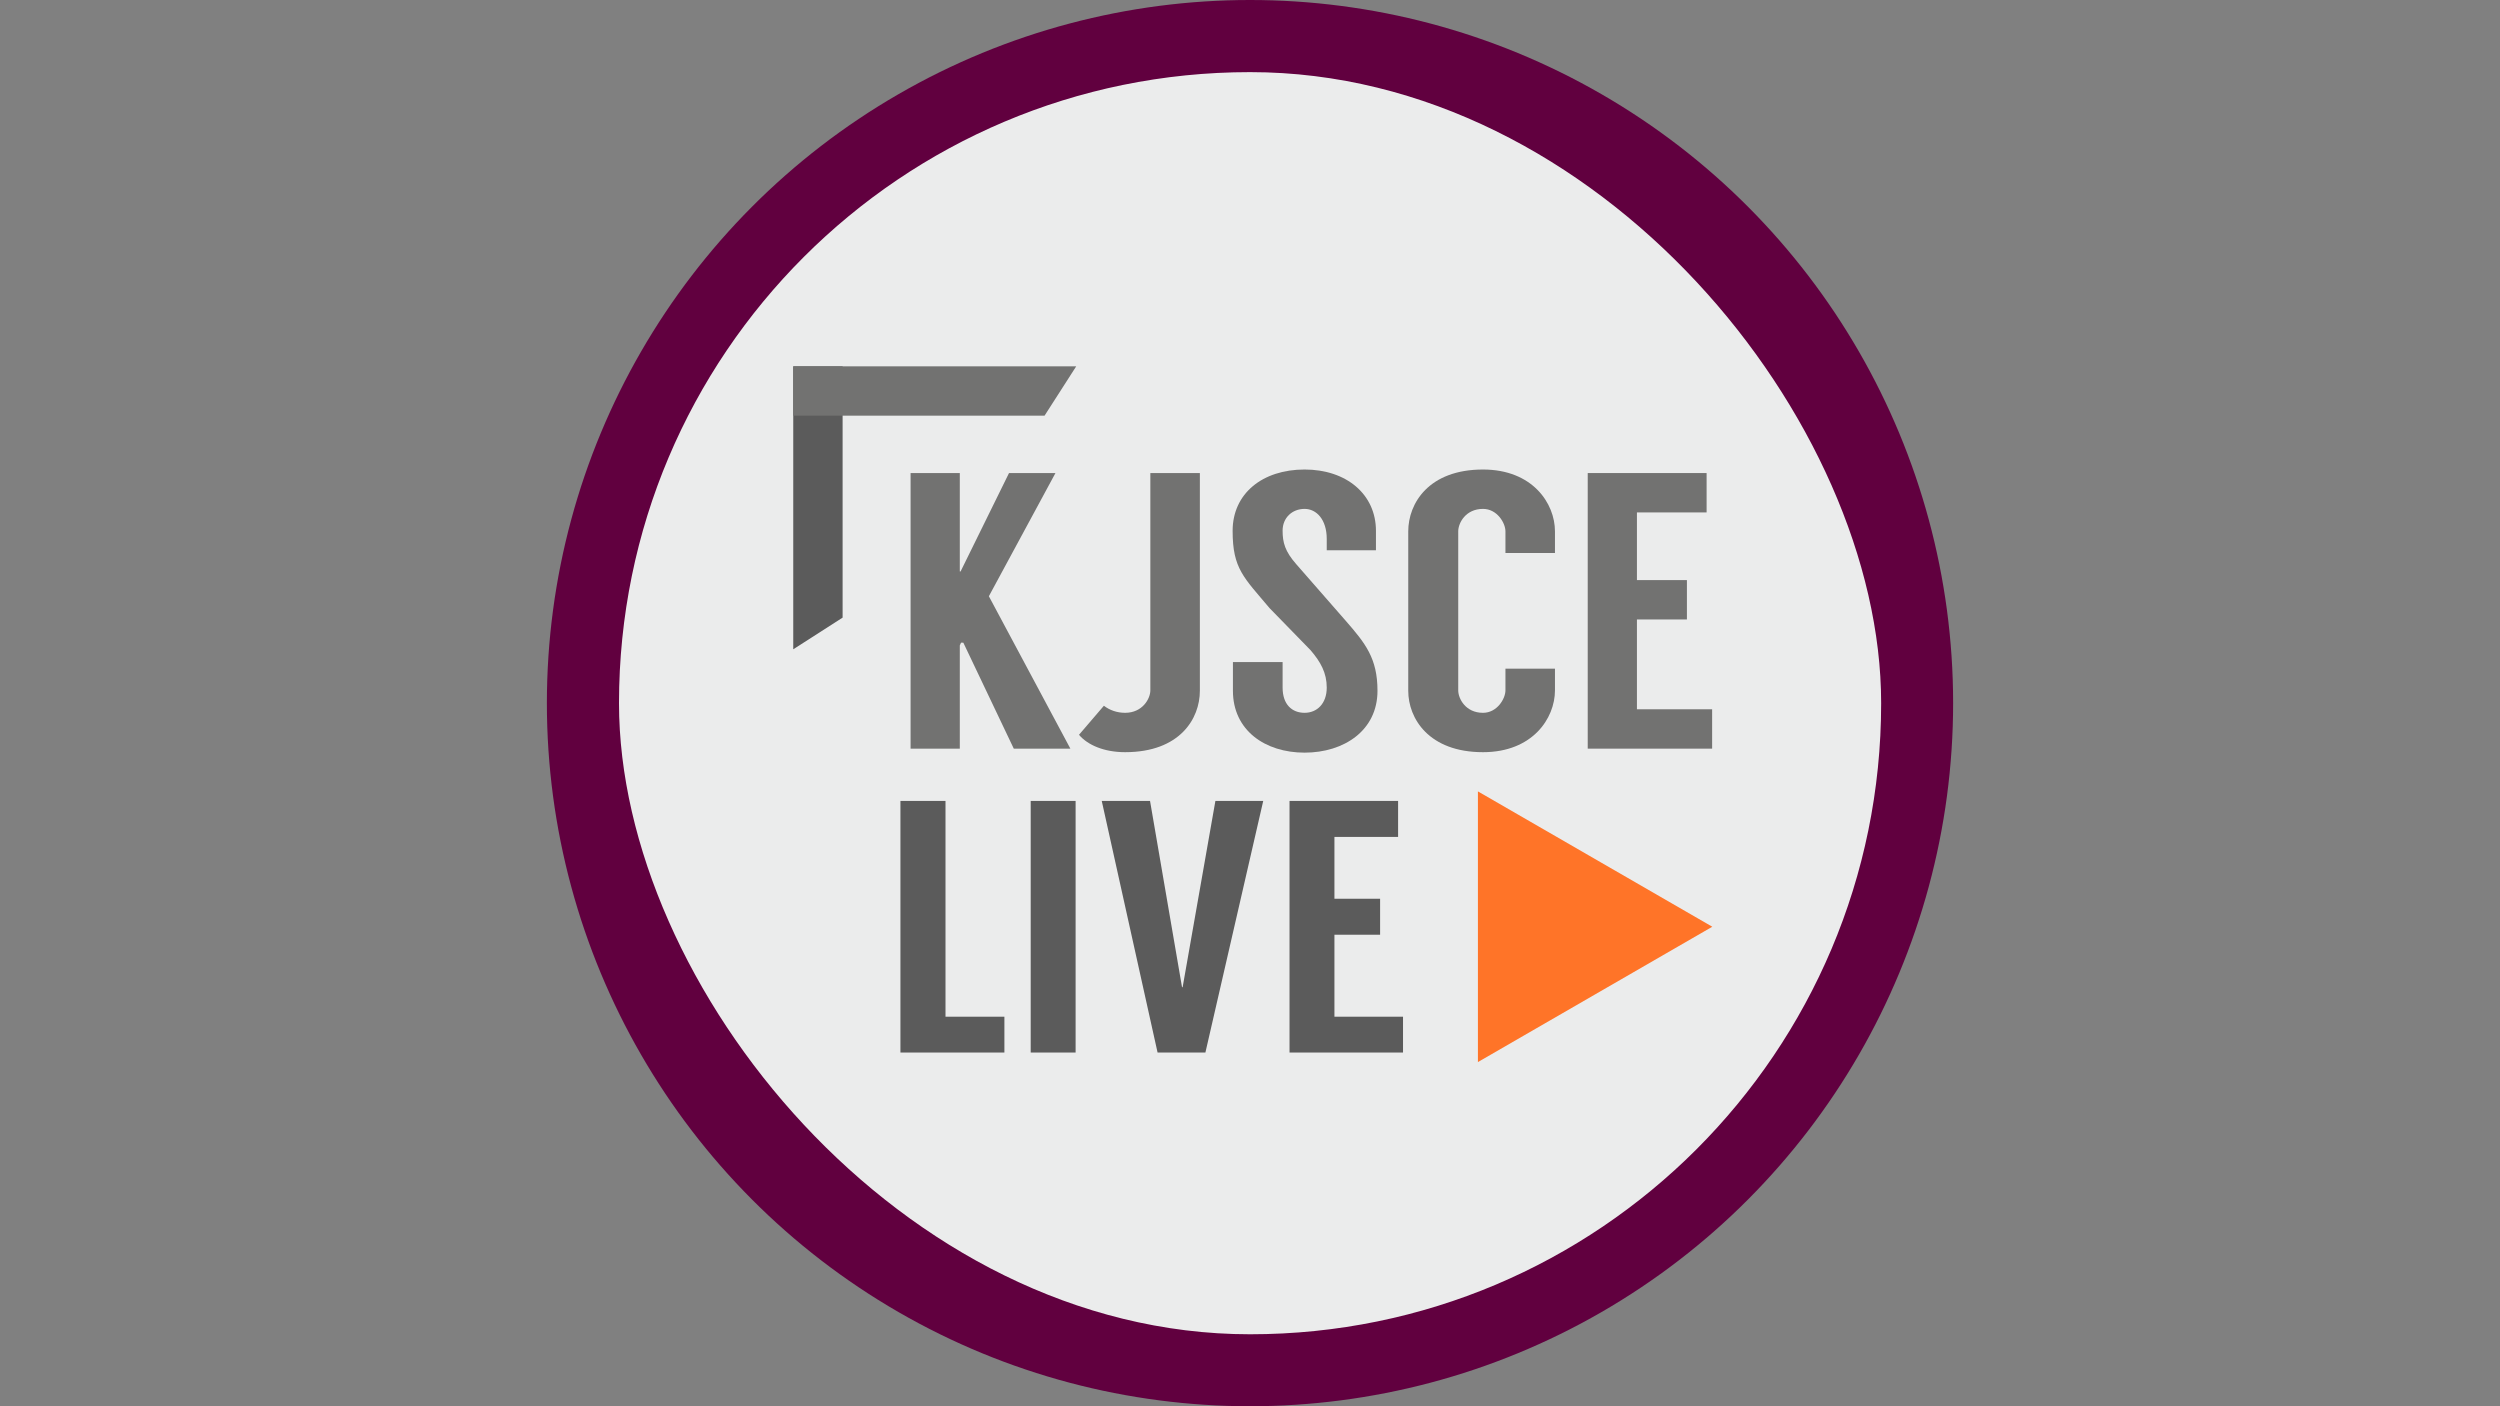 <?xml version="1.0" encoding="UTF-8"?>
<!DOCTYPE svg PUBLIC "-//W3C//DTD SVG 1.1//EN" "http://www.w3.org/Graphics/SVG/1.1/DTD/svg11.dtd">
<!-- Creator: CorelDRAW X7 -->
<svg xmlns="http://www.w3.org/2000/svg" xml:space="preserve" width="162.56mm" height="91.44mm" version="1.1" style="shape-rendering:geometricPrecision; text-rendering:geometricPrecision; image-rendering:optimizeQuality; fill-rule:evenodd; clip-rule:evenodd"
viewBox="0 0 16256 9144"
 xmlns:xlink="http://www.w3.org/1999/xlink">
 <rect x="0" y="0" width="16256" height="9144" fill="#808080" stroke="none"/>
 <defs>
  <style type="text/css">
   <![CDATA[
    .fil1 {fill:#EBECEC}
    .fil3 {fill:#727271}
    .fil2 {fill:#5B5B5B}
    .fil0 {fill:#61003F}
    .fil5 {fill:#FF7428}
    .fil6 {fill:#727271;fill-rule:nonzero}
    .fil4 {fill:#5B5B5B;fill-rule:nonzero}
   ]]>
  </style>
 </defs>
 <g id="Layer_x0020_1">
  <g id="_2512747391120">
   <circle class="fil0" cx="8128" cy="4572" r="4572"/>
   <g>
    <rect class="fil1" x="4025" y="469" width="8207" height="8207" rx="4103" ry="4103"/>
    <polygon class="fil2" points="5158,2382 5479,2382 5479,4016 5158,4222 "/>
    <polygon class="fil3" points="5158,2382 5158,2703 6792,2703 6998,2382 "/>
    <polygon class="fil4" points="6148,6611 6148,5208 5855,5208 5855,6844 6531,6844 6531,6611 "/>
    <polygon id="1" class="fil4" points="6994,5208 6702,5208 6702,6844 6994,6844 "/>
    <polygon id="2" class="fil4" points="8214,5208 7903,5208 7690,6419 7686,6419 7478,5208 7164,5208 7527,6844 7838,6844 "/>
    <polygon id="3" class="fil4" points="9091,5442 9091,5208 8385,5208 8385,6844 9123,6844 9123,6611 8677,6611 8677,6078 8974,6078 8974,5844 8677,5844 8677,5442 "/>
    <polygon class="fil5" points="9610,5146 10372,5586 11134,6026 10372,6466 9610,6906 9610,6026 "/>
    <polygon class="fil6" points="6592,4868 6960,4868 6430,3877 6863,3076 6561,3076 6246,3716 6241,3716 6241,3076 5921,3076 5921,4868 6241,4868 6241,4197 6249,4179 6264,4179 "/>
    <path id="1" class="fil6" d="M7016 4778c57,67 164,113 300,113 356,0 486,-218 486,-399l0 -1416 -322 0 0 1413c0,54 -51,146 -164,146 -54,0 -102,-18 -138,-46l-162 189z"/>
    <path id="2" class="fil6" d="M8947 3578l0 -126c0,-238 -192,-399 -464,-399 -274,0 -468,156 -468,399 0,246 72,302 240,502l267 274c66,77 105,148 105,243 0,105 -64,164 -144,164 -82,0 -143,-54 -143,-164l0 -166 -323 0 0 187c0,256 208,402 466,402 256,0 474,-144 474,-402 0,-213 -80,-310 -207,-456l-320 -366c-75,-85 -90,-143 -90,-220 0,-82 61,-141 143,-141 77,0 144,69 144,195l0 74 320 0z"/>
    <path id="3" class="fil6" d="M10111 3596l0 -141c0,-182 -146,-402 -468,-402 -353,0 -486,220 -486,402l0 1037c0,179 133,399 486,399 322,0 468,-220 468,-402l0 -141 -322 0 0 141c0,54 -54,146 -146,146 -113,0 -161,-92 -161,-146l0 -1034c0,-54 48,-146 161,-146 92,0 146,92 146,146l0 141 322 0z"/>
    <polygon id="4" class="fil6" points="11097,3332 11097,3076 10324,3076 10324,4868 11133,4868 11133,4612 10644,4612 10644,4028 10969,4028 10969,3772 10644,3772 10644,3332 "/>
   </g>
  </g>
 </g>
</svg>
